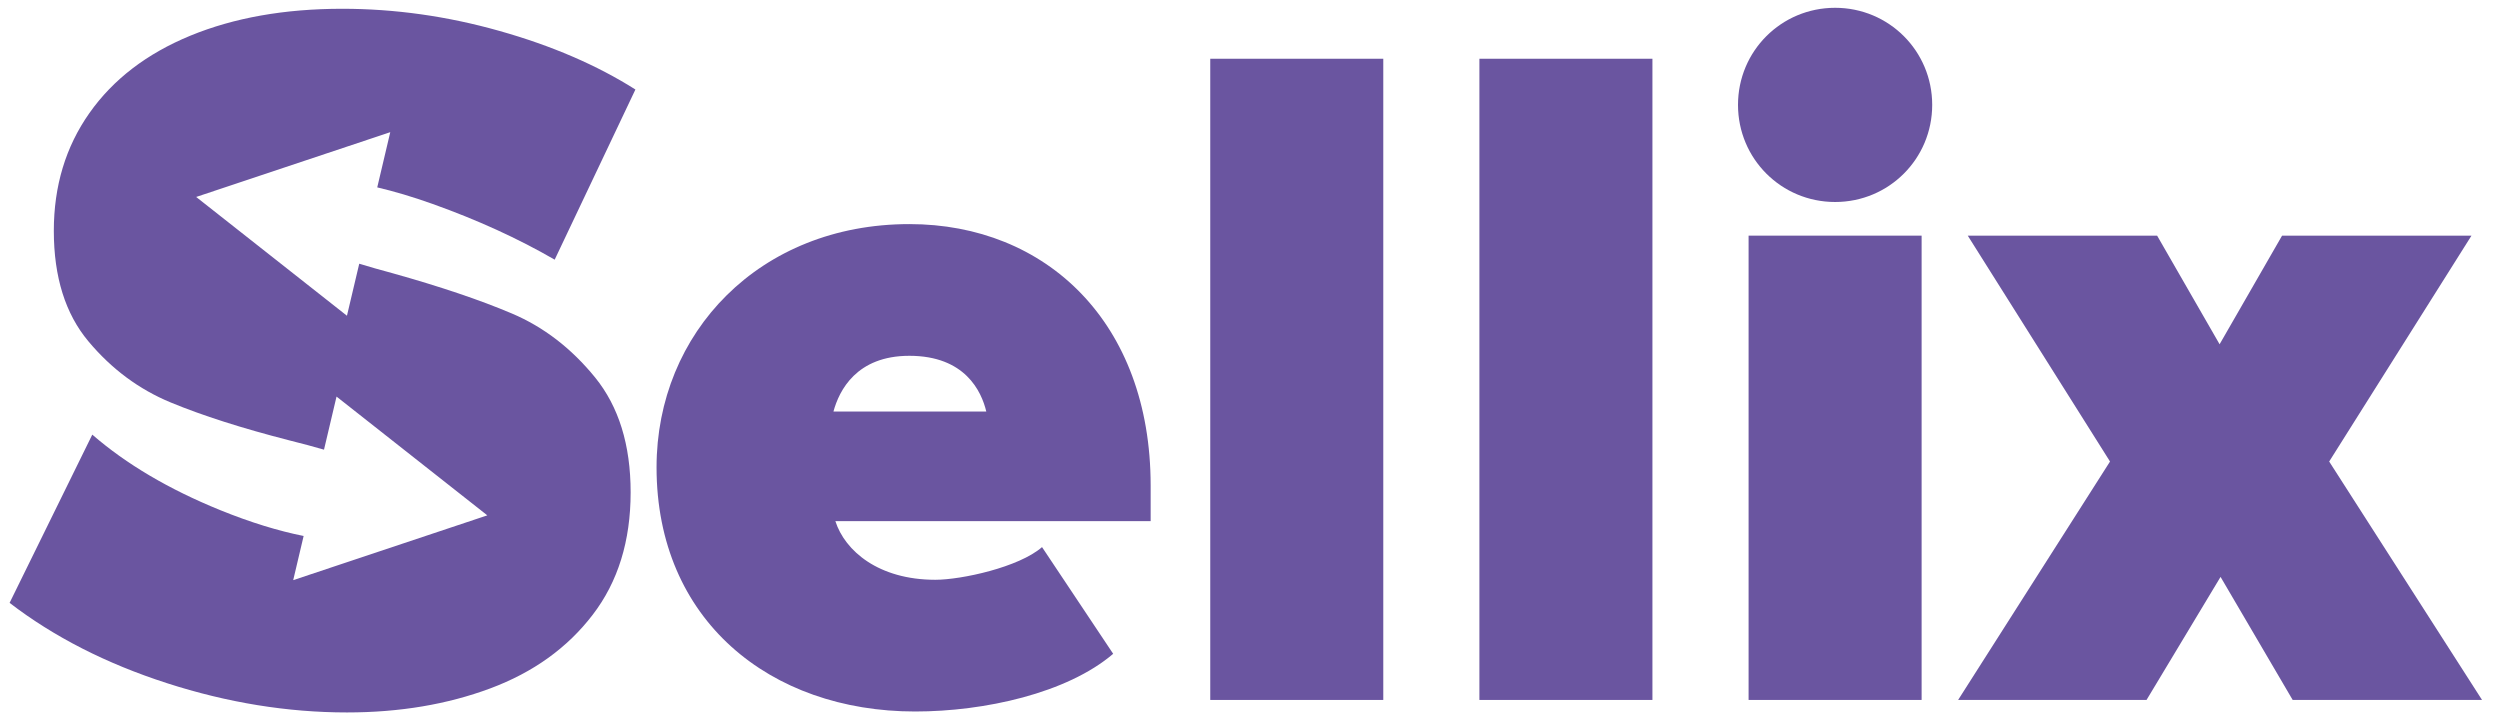 <?xml version="1.0" encoding="utf-8"?>
<!-- Generator: Adobe Illustrator 24.0.1, SVG Export Plug-In . SVG Version: 6.00 Build 0)  -->
<svg version="1.1" id="Ebene_1" xmlns="http://www.w3.org/2000/svg" xmlns:xlink="http://www.w3.org/1999/xlink" x="0px" y="0px"
	 viewBox="0 0 3386.67 970.67" style="enable-background:new 0 0 3386.67 970.67;" xml:space="preserve">
<style type="text/css">
	.st0{fill:#6A55A0;}
</style>
<g>
	<path class="st0" d="M265.73,266.81l262.95-87.77l-17.64,74.79c22.82,5.38,47.59,12.64,74.98,22.42
		c60.76,21.69,115.92,46.87,165.39,75.5l109.37-230.49c-52.06-32.98-113.52-59.46-184.27-79.4
		c-70.75-19.99-141.7-29.98-212.91-29.98c-78.15,0-146.7,12.19-205.76,36.47c-59.06,24.33-104.63,59.26-136.71,104.83
		C89,198.75,72.91,251.96,72.91,312.72c0,62.51,15.64,112.42,46.92,149.75c31.23,37.32,68.35,64.91,111.32,82.69
		c42.97,17.79,96.59,34.93,160.84,51.42c17.34,4.27,32.6,8.44,46.92,12.57l16.97-71.92l204.27,160.91L397.2,785.91l14.12-59.84
		c-33.76-6.75-71.11-18.01-113.12-35.06c-69.45-28.23-127.16-62.31-173.18-102.23L13,816.68c59.91,46.02,130.91,82.24,212.96,108.73
		c82.04,26.48,163.44,39.72,244.14,39.72c71.2,0,135.86-10.89,194.07-32.58c58.16-21.69,104.38-54.86,138.66-99.63
		c34.33-44.67,51.47-100.03,51.47-165.99c0-64.26-16.09-116.12-48.17-155.64c-32.13-39.47-69.7-68.36-112.67-86.59
		c-42.97-18.24-97.04-36.48-162.14-54.71c-16.48-4.38-31.02-8.59-44.67-12.73L470,427.72L265.73,266.81z"/>
	<path class="st0" d="M1231.88,303.58c-203.11,0-342.47,147.15-342.47,329.48c0,207.06,153.64,330.78,350.31,330.78
		c93.74,0,205.76-24.73,268.27-78.15l-96.38-144.55c-31.23,27.33-109.38,44.27-144.55,44.27c-76.85,0-122.42-39.07-135.41-79.44
		h427.11v-48.17C1558.75,436.39,1416.8,303.58,1231.88,303.58z M1129.04,557.5c7.79-28.63,31.23-75.5,102.83-75.5
		c75.55,0,97.68,48.17,104.23,75.5H1129.04z"/>
	<rect x="1639.5" y="79.58" class="st0" width="234.39" height="868.61"/>
	<rect x="2004.1" y="79.58" class="st0" width="234.39" height="868.61"/>
	<rect x="2368.76" y="319.22" class="st0" width="234.39" height="628.97"/>
	<path class="st0" d="M2485.98,10.57c-72.95,0-131.56,58.61-131.56,131.51c0,72.95,58.61,131.56,131.56,131.56
		c72.9,0,131.51-58.61,131.51-131.56C2617.49,69.18,2558.88,10.57,2485.98,10.57z"/>
	<polygon class="st0" points="3155.27,625.21 3348.04,319.22 3091.47,319.22 3006.82,466.37 2922.18,319.22 2665.65,319.22 
		2858.37,625.21 2652.61,948.19 2907.84,948.19 3008.12,781.5 3105.81,948.19 3362.33,948.19 	"/>
</g>
</svg>
